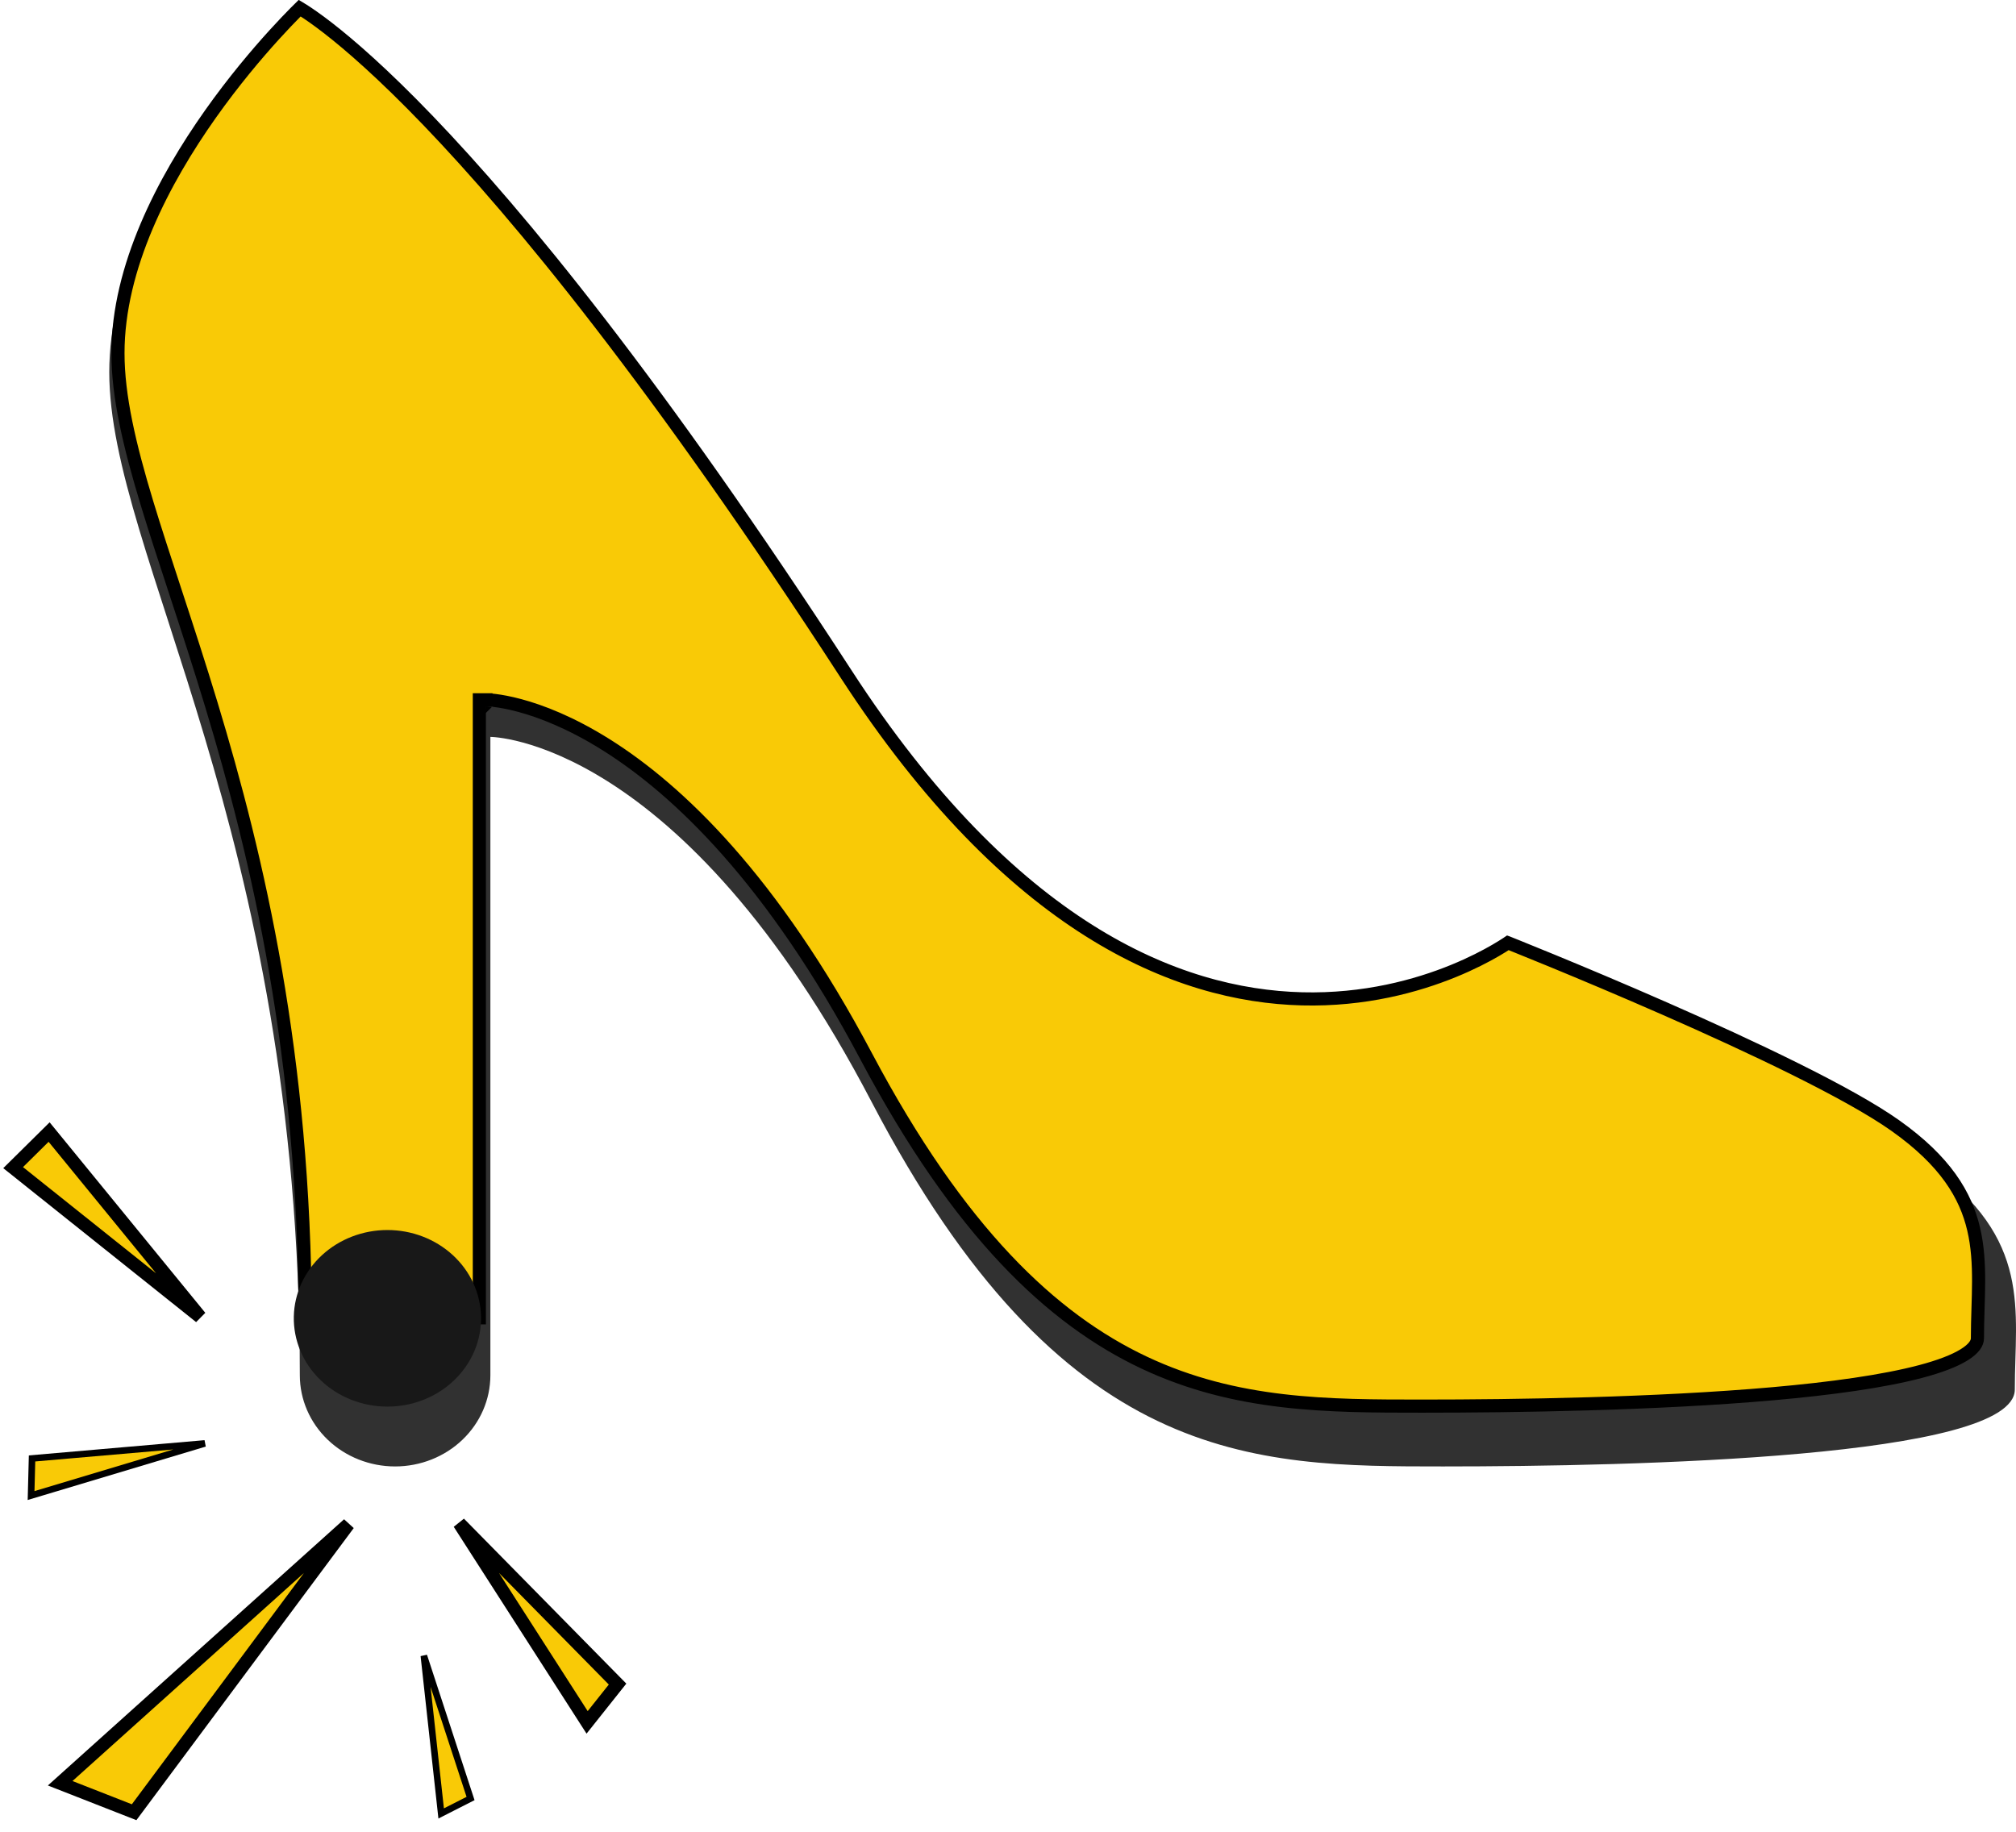 <svg width="307" height="279" viewBox="0 0 307 279" fill="none" xmlns="http://www.w3.org/2000/svg">
<path d="M30.49 200.568L7.479 172.406L2 177.822L30.49 200.568Z" fill="#F9CA06" stroke="black" stroke-width="2"/>
<path d="M69.937 231.98L89.407 262.308L94.043 256.475L69.937 231.98Z" fill="#F9CA06" stroke="black" stroke-width="2"/>
<path d="M64.546 252.161L67.181 276.176L71.656 273.9L64.546 252.161Z" fill="#F9CA06" stroke="black"/>
<path d="M31.191 219.826L4.88 222.11L4.733 227.763L31.191 219.826Z" fill="#F9CA06" stroke="black"/>
<path d="M53.065 232.119L9.163 271.578L20.424 275.99L53.065 232.119Z" fill="#F9CA06" stroke="black" stroke-width="2"/>
<path fill-rule="evenodd" clip-rule="evenodd" d="M219.765 223.329C190.747 223.329 161.729 223.329 132.711 167.777C103.694 112.224 74.676 112.224 74.676 112.224V209.441C74.676 213.124 73.147 216.657 70.426 219.262C67.705 221.866 64.015 223.329 60.167 223.329C56.319 223.329 52.629 221.866 49.907 219.262C47.187 216.657 45.658 213.124 45.658 209.441C45.658 126.112 16.64 84.448 16.64 56.672C16.64 28.896 45.658 1.119 45.658 1.119C45.658 1.119 72.608 14.702 131.348 106.586C157.384 147.299 183.413 157.215 202.601 157.215C220.846 157.215 232.917 148.25 232.917 148.25C232.917 148.25 279.027 166.798 293.666 177.325C309.568 188.762 306.818 199.49 306.818 211.615C306.818 222.031 248.783 223.329 219.765 223.329Z" fill="#313131"/>
<path d="M229.48 143.678C229.534 143.643 229.584 143.61 229.63 143.579C229.635 143.581 229.639 143.583 229.644 143.584C229.978 143.718 230.471 143.916 231.104 144.171C232.369 144.681 234.193 145.421 236.427 146.341C240.895 148.182 247.001 150.742 253.555 153.62C266.703 159.393 281.529 166.391 288.623 171.418C296.273 176.838 299.338 182.008 300.551 187.18C301.164 189.795 301.314 192.452 301.305 195.215C301.3 196.543 301.26 197.884 301.218 199.257L301.213 199.428C301.169 200.856 301.127 202.316 301.127 203.801C301.127 204.532 300.615 205.392 299.094 206.333C297.603 207.256 295.375 208.102 292.513 208.861C286.806 210.375 278.855 211.472 269.958 212.258C252.181 213.829 230.829 214.143 216.578 214.143C202.294 214.143 188.257 214.13 174.23 207.515C160.229 200.914 146.107 187.662 131.912 160.889C117.589 133.873 103.22 120.282 92.351 113.448C86.918 110.032 82.37 108.312 79.157 107.446C77.552 107.014 76.281 106.795 75.402 106.684C74.962 106.629 74.621 106.601 74.384 106.587C74.266 106.579 74.174 106.576 74.109 106.574C74.093 106.573 74.08 106.573 74.068 106.573C74.054 106.572 74.042 106.572 74.032 106.572L74.008 106.572L74.001 106.572L73.998 106.572C73.997 106.572 73.996 106.572 73.996 107.572V106.572H72.996V107.572V200.697H46.478C46.361 160.73 39.267 130.68 32.178 107.282C30.393 101.387 28.607 95.915 26.936 90.82C26.817 90.455 26.698 90.092 26.579 89.731C25.043 85.047 23.613 80.691 22.376 76.607C19.706 67.795 17.963 60.352 17.963 53.786C17.963 40.657 24.942 27.424 32.038 17.385C35.573 12.384 39.111 8.214 41.764 5.295C43.09 3.836 44.194 2.69 44.965 1.912C45.231 1.643 45.457 1.418 45.639 1.239C45.794 1.332 45.978 1.445 46.193 1.582C47.002 2.098 48.237 2.941 49.907 4.235C53.248 6.824 58.326 11.214 65.216 18.388C78.998 32.738 100.011 58.213 128.849 102.657L128.85 102.657C153.939 141.31 179.166 151.633 198.287 152.117C207.813 152.358 215.749 150.152 221.303 147.888C224.081 146.755 226.267 145.606 227.763 144.737C228.512 144.302 229.088 143.937 229.48 143.678Z" fill="#F9CA06" stroke="black" stroke-width="2"/>
<path fill-rule="evenodd" clip-rule="evenodd" d="M73.252 200.466C73.295 202.257 72.958 204.038 72.261 205.704C71.564 207.37 70.522 208.888 69.194 210.169C67.867 211.45 66.281 212.468 64.531 213.163C62.78 213.858 60.9 214.216 59.001 214.217C57.102 214.217 55.222 213.86 53.471 213.165C51.72 212.471 50.134 211.454 48.806 210.174C47.478 208.893 46.434 207.376 45.736 205.71C45.039 204.044 44.701 202.264 44.743 200.473C44.825 196.96 46.363 193.616 49.026 191.159C51.69 188.701 55.268 187.325 58.994 187.324C62.72 187.323 66.299 188.698 68.964 191.154C71.629 193.61 73.168 196.953 73.252 200.466Z" fill="#181818"/>
</svg>
